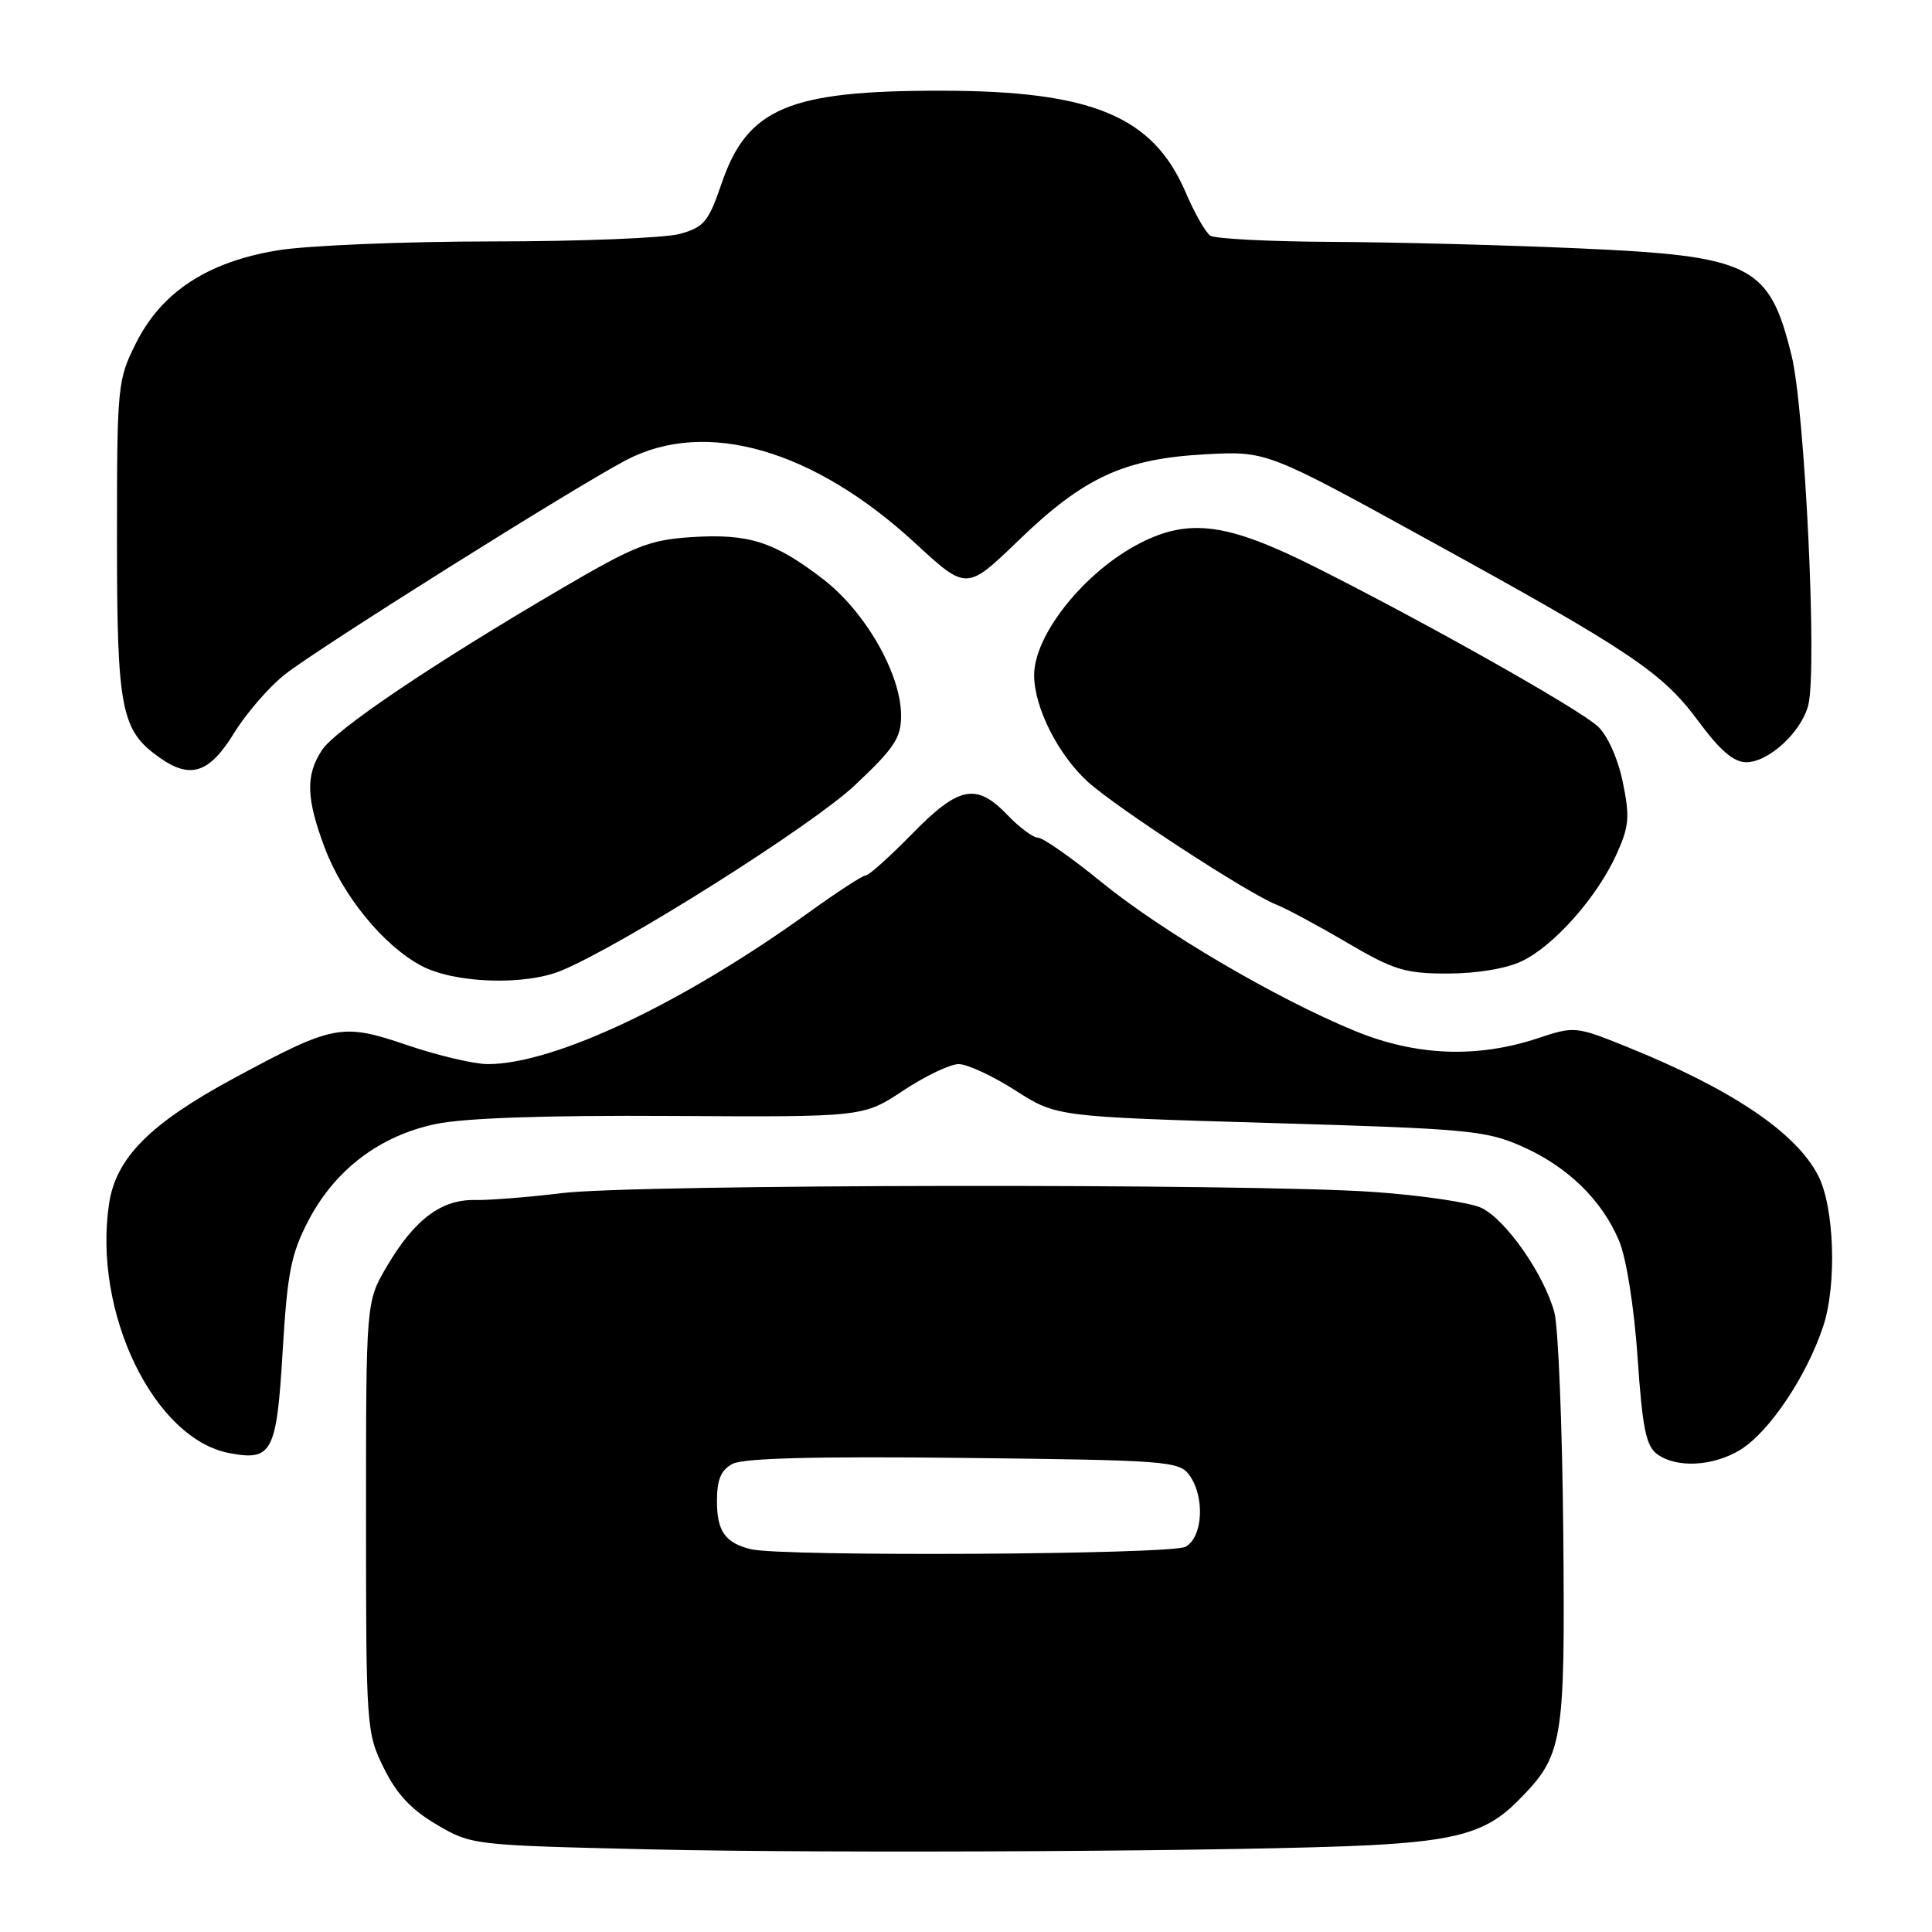 <?xml version="1.0" encoding="UTF-8" standalone="no"?>
<!DOCTYPE svg PUBLIC "-//W3C//DTD SVG 1.1//EN" "http://www.w3.org/Graphics/SVG/1.1/DTD/svg11.dtd" >
<svg xmlns="http://www.w3.org/2000/svg" xmlns:xlink="http://www.w3.org/1999/xlink" version="1.1" viewBox="0 0 256 256">
 <g >
 <path fill="currentColor"
d=" M 181.50 244.50 C 193.04 243.90 197.05 242.72 201.02 238.73 C 207.16 232.57 207.39 231.21 207.14 203.00 C 207.01 188.97 206.48 175.90 205.97 173.94 C 204.63 168.89 199.52 161.57 196.27 160.04 C 194.75 159.33 188.32 158.38 182.00 157.94 C 165.73 156.79 84.10 156.91 74.50 158.09 C 70.10 158.63 64.89 159.04 62.92 159.01 C 58.46 158.92 54.90 161.61 51.25 167.82 C 48.50 172.50 48.50 172.50 48.50 201.00 C 48.50 228.88 48.55 229.60 50.85 234.26 C 52.53 237.69 54.50 239.80 57.85 241.76 C 62.47 244.48 62.64 244.50 86.00 245.05 C 110.59 245.62 166.06 245.30 181.50 244.50 Z  M 230.58 192.12 C 234.41 189.78 239.38 182.39 241.58 175.75 C 243.41 170.24 243.07 159.93 240.91 155.76 C 237.97 150.05 229.47 144.33 215.60 138.72 C 208.80 135.98 208.64 135.96 203.81 137.56 C 195.72 140.25 187.60 139.93 179.50 136.59 C 169.08 132.31 153.97 123.43 145.88 116.83 C 141.94 113.62 138.19 111.00 137.55 111.00 C 136.90 111.00 135.08 109.65 133.50 108.00 C 129.37 103.69 127.06 104.15 120.86 110.49 C 117.91 113.50 115.16 115.98 114.73 115.99 C 114.31 115.99 110.94 118.19 107.23 120.86 C 90.48 132.94 73.44 141.00 64.64 141.00 C 62.83 141.00 58.03 139.87 53.97 138.49 C 45.29 135.54 44.25 135.73 31.05 142.84 C 19.90 148.85 15.36 153.41 14.45 159.51 C 12.29 173.91 20.39 190.67 30.42 192.55 C 36.07 193.61 36.66 192.47 37.46 178.92 C 38.08 168.61 38.57 166.13 40.88 161.71 C 44.39 154.99 50.32 150.49 57.73 148.94 C 61.51 148.14 72.27 147.77 88.95 147.87 C 114.39 148.02 114.39 148.02 119.68 144.51 C 122.59 142.58 125.90 141.00 127.03 141.00 C 128.17 141.00 131.55 142.57 134.55 144.49 C 139.99 147.97 139.99 147.97 168.25 148.80 C 194.37 149.56 196.89 149.79 201.62 151.88 C 207.69 154.55 212.28 159.01 214.55 164.45 C 215.51 166.75 216.53 173.23 216.99 179.88 C 217.62 189.20 218.11 191.61 219.58 192.68 C 222.14 194.56 226.98 194.31 230.58 192.12 Z  M 74.41 128.60 C 82.60 125.18 107.59 109.40 113.26 104.06 C 118.50 99.14 119.40 97.78 119.40 94.82 C 119.40 89.31 114.66 81.03 109.03 76.71 C 102.56 71.76 99.22 70.69 91.64 71.17 C 86.07 71.53 84.12 72.30 74.43 77.97 C 57.22 88.05 44.44 96.68 42.65 99.41 C 40.48 102.72 40.57 105.77 43.01 112.29 C 45.41 118.70 50.83 125.33 55.85 127.98 C 60.26 130.31 69.57 130.62 74.41 128.60 Z  M 201.63 127.37 C 205.89 125.35 211.62 118.89 214.19 113.21 C 215.88 109.48 215.98 108.24 215.02 103.60 C 214.37 100.47 213.00 97.43 211.71 96.24 C 209.14 93.89 188.91 82.48 174.22 75.11 C 162.68 69.32 157.61 68.63 151.08 71.96 C 143.74 75.71 136.99 84.12 137.03 89.50 C 137.05 93.76 140.19 99.98 144.13 103.58 C 147.86 106.98 165.46 118.45 169.15 119.88 C 170.44 120.39 174.64 122.64 178.48 124.90 C 184.68 128.54 186.18 129.00 191.83 129.00 C 195.64 129.00 199.58 128.35 201.63 127.37 Z  M 30.98 97.19 C 32.60 94.55 35.63 91.04 37.72 89.39 C 42.07 85.94 76.32 64.43 83.02 60.94 C 93.56 55.45 107.82 59.56 121.29 71.99 C 128.08 78.25 128.08 78.25 134.97 71.60 C 143.62 63.24 148.95 60.79 159.66 60.20 C 167.83 59.76 167.83 59.76 189.16 71.49 C 216.24 86.38 220.27 89.09 225.11 95.65 C 227.92 99.45 229.74 101.00 231.39 101.00 C 234.36 101.00 238.72 96.98 239.61 93.41 C 240.81 88.64 239.16 54.28 237.39 47.10 C 234.42 35.06 232.13 33.91 209.00 32.90 C 199.38 32.47 184.75 32.09 176.50 32.05 C 168.25 32.01 160.99 31.64 160.38 31.23 C 159.76 30.83 158.28 28.24 157.10 25.48 C 152.78 15.40 144.73 12.04 124.80 12.02 C 104.50 11.99 99.01 14.31 95.59 24.38 C 93.88 29.38 93.29 30.10 90.09 30.99 C 88.11 31.54 76.91 31.99 65.19 31.99 C 53.47 32.00 40.70 32.53 36.80 33.17 C 27.47 34.71 21.41 38.69 18.00 45.50 C 15.57 50.36 15.50 51.10 15.50 71.50 C 15.50 94.13 16.03 96.81 21.22 100.44 C 25.25 103.27 27.75 102.43 30.98 97.19 Z  M 99.50 205.28 C 96.09 204.44 95.00 202.90 95.00 198.91 C 95.00 196.05 95.53 194.79 97.06 193.97 C 98.47 193.21 108.17 192.96 127.65 193.18 C 154.52 193.48 156.25 193.61 157.58 195.44 C 159.69 198.33 159.40 203.71 157.07 204.96 C 155.13 206.00 103.59 206.28 99.50 205.28 Z "/>
</g>
</svg>